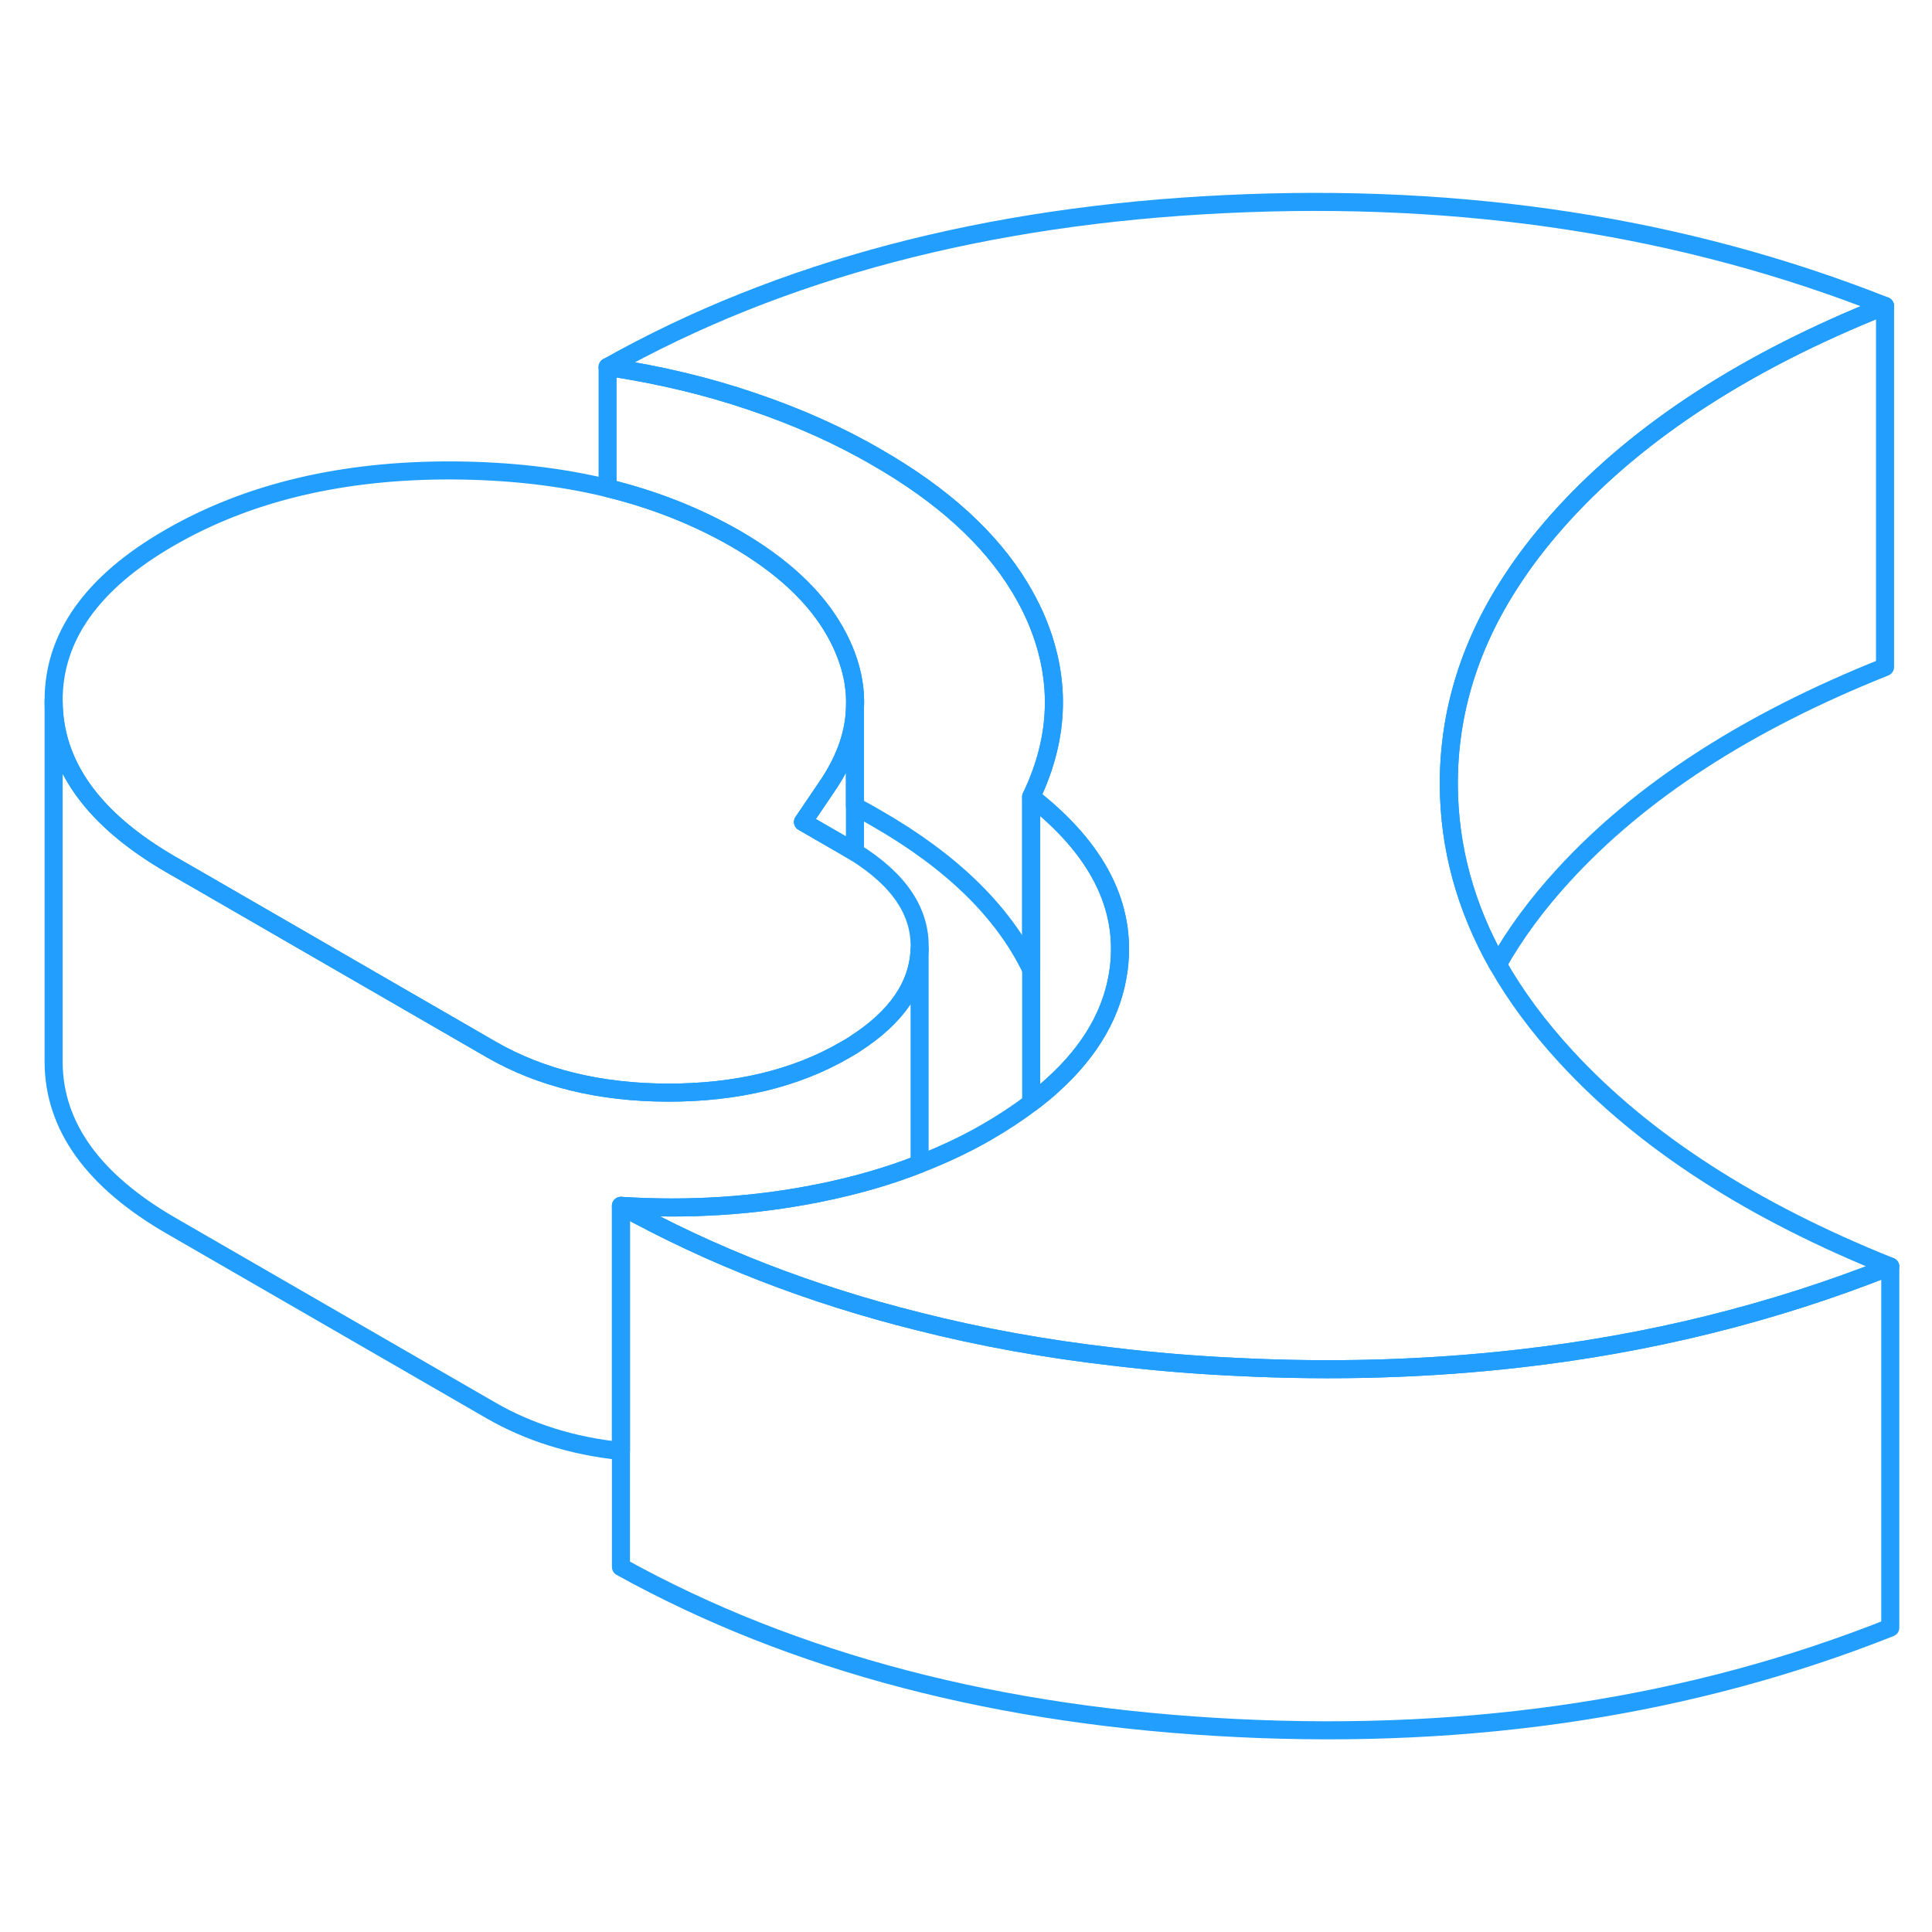 <svg width="48" height="48" viewBox="0 0 107 89" fill="none" xmlns="http://www.w3.org/2000/svg" stroke-width="1px" stroke-linecap="round" stroke-linejoin="round"><path d="M47.35 30.344V38.194C47.21 38.114 47.07 38.024 46.93 37.944L44.47 36.524L45.63 34.814L45.73 34.664C46.73 33.234 47.27 31.794 47.35 30.344Z" stroke="#229EFF" stroke-linejoin="round"/><path d="M61.96 44.654C61.66 47.014 60.44 49.164 58.3 51.094C57.93 51.434 57.54 51.754 57.11 52.074V35.134C60.78 38.004 62.4 41.184 61.96 44.654Z" stroke="#229EFF" stroke-linejoin="round"/><path d="M104.399 7.944V27.944C96.769 30.984 90.83 34.834 86.58 39.484C85.11 41.084 83.9 42.734 82.95 44.414C81.159 41.244 80.26 37.944 80.24 34.494C80.219 30.394 81.439 26.514 83.929 22.834C84.689 21.694 85.58 20.584 86.58 19.484C90.83 14.834 96.769 10.984 104.399 7.944Z" stroke="#229EFF" stroke-linejoin="round"/><path d="M50.93 43.584C50.85 45.594 49.65 47.334 47.35 48.814C47.33 48.834 47.3 48.844 47.28 48.864C47.12 48.964 46.96 49.054 46.79 49.154C44.06 50.734 40.79 51.514 37 51.514C33.21 51.504 29.94 50.704 27.19 49.114L11.16 39.854L9.49 38.894C5.16 36.394 2.99 33.374 2.97 29.834C2.95 26.284 5.09 23.264 9.39 20.784C13.75 18.264 18.99 17.024 25.1 17.054C28.17 17.074 31.02 17.394 33.65 18.034C36.24 18.664 38.6 19.604 40.76 20.844C43.31 22.324 45.14 24.024 46.23 25.944C46.48 26.384 46.7 26.844 46.87 27.304C47.24 28.284 47.4 29.264 47.35 30.234V30.344C47.27 31.794 46.73 33.234 45.73 34.664L45.63 34.814L44.47 36.524L46.93 37.944C47.07 38.024 47.21 38.114 47.35 38.194C49.82 39.734 51.01 41.524 50.93 43.584Z" stroke="#229EFF" stroke-linejoin="round"/><path d="M104.69 61.144C98.22 63.714 91.36 65.424 84.1 66.244C79.09 66.814 73.89 66.974 68.5 66.704C66.15 66.594 63.87 66.404 61.64 66.134C57.89 65.704 54.3 65.054 50.87 64.184C44.89 62.694 39.39 60.554 34.39 57.784C38.18 58.024 41.84 57.784 45.36 57.074C45.38 57.074 45.39 57.064 45.41 57.064C47.39 56.664 49.23 56.134 50.93 55.464C52.25 54.954 53.5 54.364 54.66 53.694C55.56 53.174 56.38 52.634 57.11 52.074C57.54 51.754 57.93 51.434 58.3 51.094C60.44 49.164 61.66 47.014 61.96 44.654C62.4 41.184 60.78 38.004 57.11 35.134C58.72 31.774 58.79 28.434 57.3 25.084C57.06 24.554 56.78 24.024 56.47 23.514C54.84 20.824 52.21 18.424 48.57 16.334C46.48 15.114 44.17 14.084 41.65 13.234C39.13 12.374 36.46 11.744 33.65 11.324C43.22 5.944 54.63 2.934 67.86 2.304C81.09 1.664 93.27 3.544 104.4 7.944C96.77 10.984 90.83 14.834 86.58 19.484C85.58 20.584 84.69 21.694 83.93 22.834C81.44 26.514 80.22 30.394 80.24 34.494C80.26 37.944 81.16 41.244 82.95 44.414C83.94 46.164 85.21 47.874 86.74 49.534C91.04 54.204 97.03 58.074 104.69 61.144Z" stroke="#229EFF" stroke-linejoin="round"/><path d="M104.69 61.144V81.144C93.74 85.494 81.67 87.354 68.5 86.704C55.33 86.064 43.96 83.084 34.39 77.784V57.784C39.39 60.554 44.89 62.694 50.87 64.184C54.3 65.054 57.89 65.704 61.64 66.134C63.87 66.404 66.15 66.594 68.5 66.704C73.89 66.974 79.09 66.814 84.1 66.244C91.36 65.424 98.22 63.714 104.69 61.144Z" stroke="#229EFF" stroke-linejoin="round"/><path d="M57.11 35.134V44.694C55.58 41.514 52.73 38.724 48.57 36.334C48.17 36.104 47.77 35.874 47.35 35.654V30.234C47.4 29.264 47.24 28.284 46.87 27.304C46.7 26.844 46.48 26.384 46.23 25.944C45.14 24.024 43.31 22.324 40.76 20.844C38.6 19.604 36.24 18.664 33.65 18.034V11.324C36.46 11.744 39.13 12.374 41.65 13.234C44.17 14.084 46.48 15.114 48.57 16.334C52.21 18.424 54.84 20.824 56.47 23.514C56.78 24.024 57.06 24.554 57.3 25.084C58.79 28.434 58.72 31.774 57.11 35.134Z" stroke="#229EFF" stroke-linejoin="round"/><path d="M50.93 43.584V55.464C49.23 56.134 47.39 56.664 45.41 57.064C45.39 57.064 45.38 57.074 45.36 57.074C41.84 57.784 38.18 58.024 34.39 57.784V71.364C31.69 71.084 29.29 70.324 27.19 69.114L9.49 58.894C5.16 56.394 2.99 53.374 2.97 49.834V29.834C2.99 33.374 5.16 36.394 9.49 38.894L11.16 39.854L27.19 49.114C29.94 50.704 33.21 51.504 37 51.514C40.79 51.514 44.06 50.734 46.79 49.154C46.96 49.054 47.12 48.964 47.28 48.864C47.3 48.844 47.33 48.834 47.35 48.814C49.65 47.334 50.85 45.594 50.93 43.584Z" stroke="#229EFF" stroke-linejoin="round"/></svg>